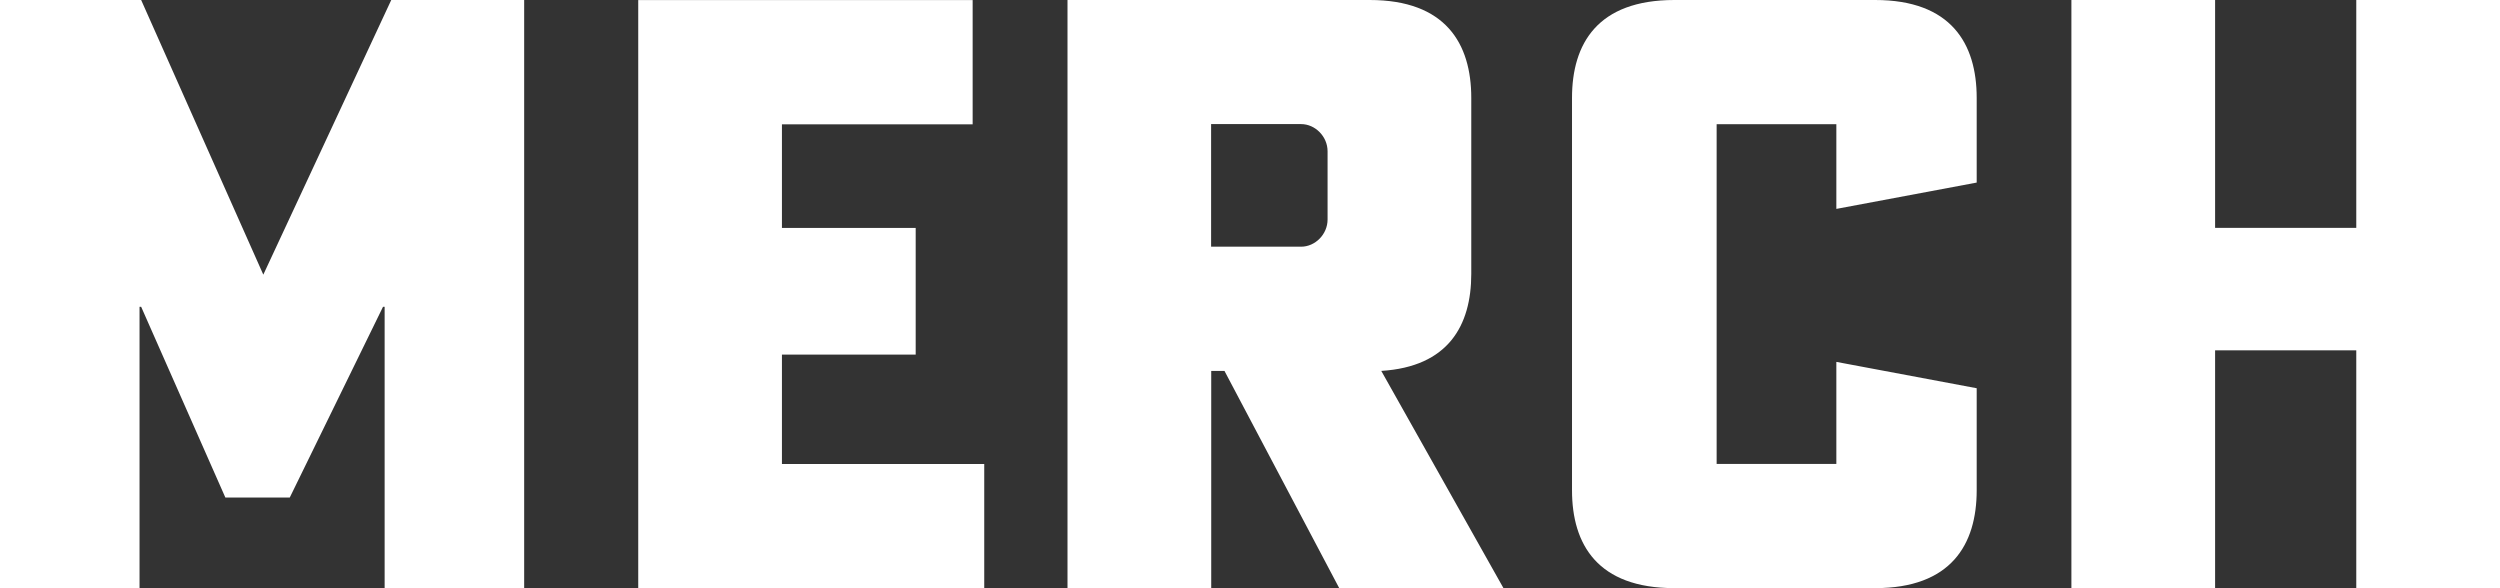<svg width="102" height="24" viewBox="0 0 102 24" fill="none" xmlns="http://www.w3.org/2000/svg">
<rect x="0" y="0" width="102" height="24" fill="#333333" stroke="none"/>
<path fill-rule="evenodd" clip-rule="evenodd" d="M5.759 0L10.743 11.206L15.963 0H21.386V23.991H15.693V12.517H15.627L11.822 20.3H9.195L5.759 12.517H5.693V23.991H0V0H5.759ZM26.04 23.995V0.004H39.684V5.072H31.903V9.301H37.36V14.468H31.903V18.932H40.157V24H26.044L26.04 23.995ZM60.028 3.993C60.028 1.777 58.982 0 55.883 0H43.554V23.991H49.418V15.133H49.958L54.638 23.991H61.339L56.356 15.133C59.087 14.963 60.028 13.285 60.028 11.173V3.993ZM53.086 10.065H49.413V5.063H53.086C53.658 5.063 54.165 5.568 54.165 6.171V8.957C54.165 9.561 53.658 10.065 53.086 10.065ZM64.138 3.993C64.138 1.777 65.183 0 68.316 0H76.504C79.603 0 80.649 1.777 80.649 3.993V7.449L74.923 8.523V5.068H70.039V18.928H74.923V14.765L80.649 15.84V20.003C80.649 22.218 79.603 23.996 76.504 23.996H68.316C65.183 23.996 64.138 22.218 64.138 20.003V3.998V3.993ZM96.136 0V9.297H90.376V0H84.513V23.991H90.376V14.294H96.136V23.991H102V0H96.136Z" fill="white"/>
</svg>
